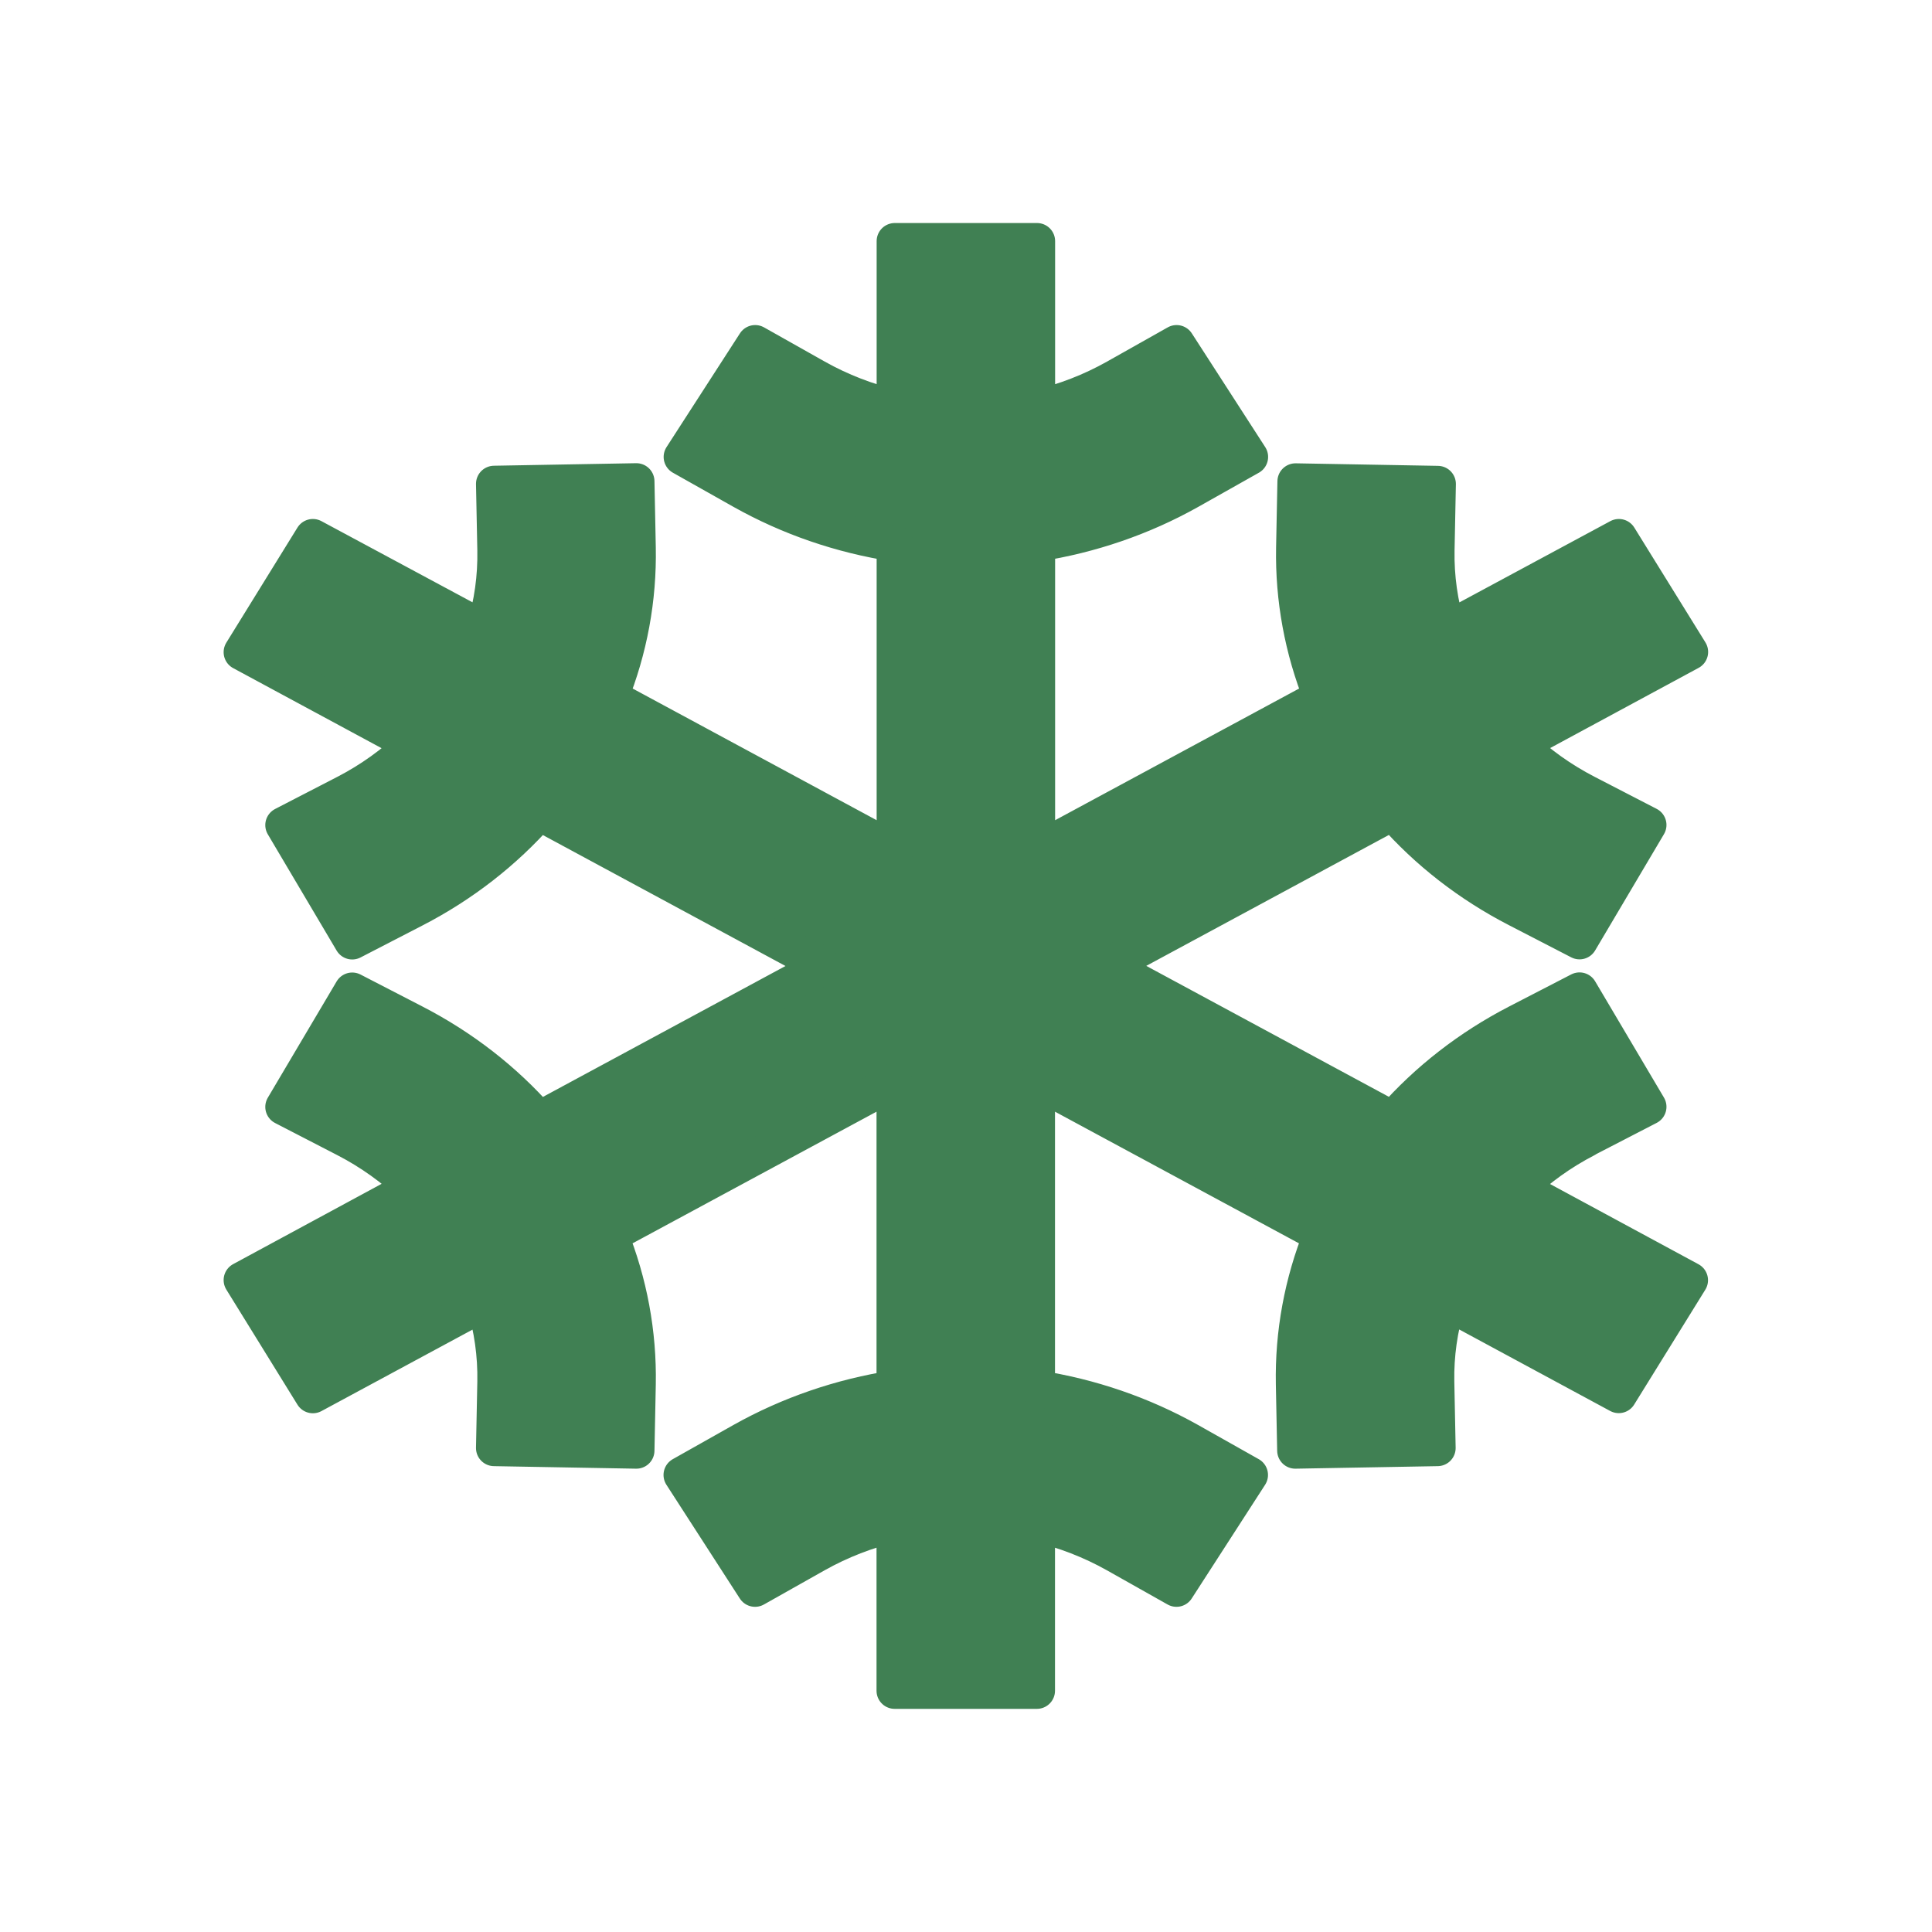 <svg fill="none" height="16" viewBox="0 0 16 16" width="16" xmlns="http://www.w3.org/2000/svg"><path d="m13.136 9.432.515-.266-.57-.963-.515.266c-.395.204-.745.476-1.032.802l-2.357-1.272 2.357-1.272c.286.326.636.598 1.032.802l.515.266.57-.963-.515-.266c-.207-.107-.396-.242-.56-.4l1.42-.767-.589-.951-1.419.764c-.065-.212-.096-.433-.092-.654l.011-.55-1.178-.021-.011.55c-.008.421.069.84.227 1.235l-2.357 1.272v-2.543c.445-.069.873-.216 1.26-.433l.504-.284-.608-.942-.504.284c-.203.114-.422.199-.652.253v-1.382h-1.178v1.382c-.229-.054-.449-.139-.652-.253l-.504-.284-.608.942.504.284c.387.217.814.364 1.26.433v2.543l-2.357-1.272c.159-.395.236-.814.228-1.236l-.011-.55-1.178.021.011.55c.004.221-.026.441-.092.654l-1.42-.763-.589.953 1.42.766c-.165.158-.353.293-.56.4l-.515.266.57.963.515-.266c.395-.204.745-.476 1.032-.802l2.357 1.272-2.357 1.272c-.286-.326-.637-.598-1.032-.802l-.515-.266-.57.963.515.266c.207.107.396.242.56.4l-1.42.768.589.953 1.42-.766c.065.212.096.433.092.654l-.011.55 1.178.021.011-.55c.008-.422-.07-.841-.229-1.236l2.357-1.272v2.543c-.445.069-.873.216-1.26.433l-.504.284.608.942.504-.284c.203-.114.422-.199.652-.253v1.382h1.178v-1.382c.229.054.449.139.652.253l.504.284.608-.942-.504-.284c-.387-.217-.814-.364-1.26-.433v-2.543l2.357 1.272c-.159.395-.236.814-.228 1.236l.011.55 1.178-.021-.011-.55c-.004-.221.027-.442.093-.655l1.419.766.589-.951-1.419-.767c.164-.159.352-.294.559-.401z" fill="#408053" stroke="#408053" stroke-linejoin="round" stroke-width=".3"/></svg>